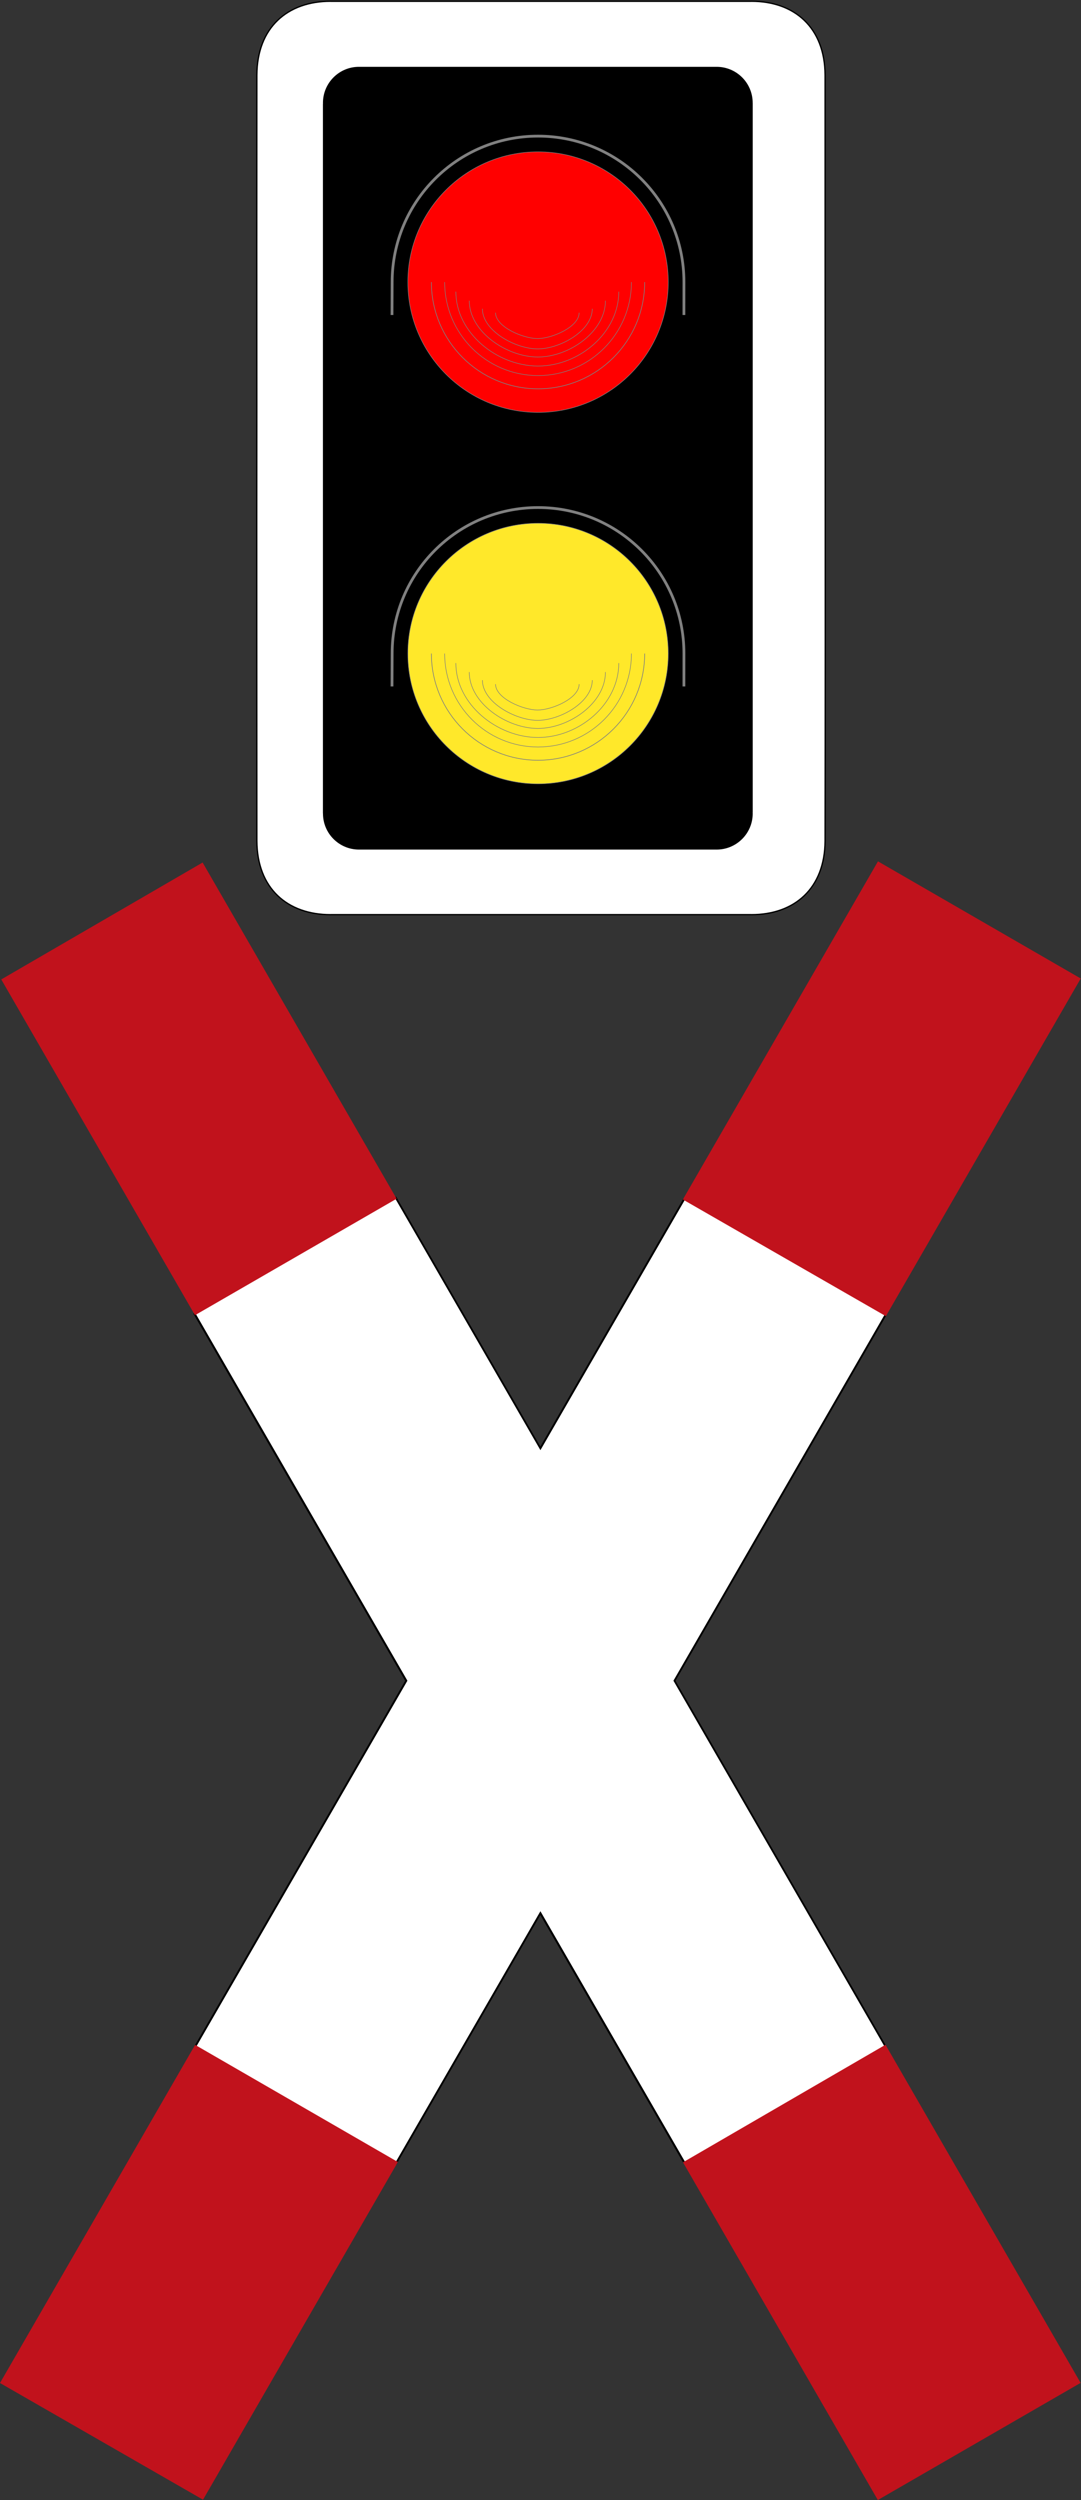 <?xml version="1.0" encoding="UTF-8" standalone="no"?>
<svg
   xmlns:dc="http://purl.org/dc/elements/1.1/"
   xmlns:cc="http://creativecommons.org/ns#"
   xmlns:rdf="http://www.w3.org/1999/02/22-rdf-syntax-ns#"
   xmlns:svg="http://www.w3.org/2000/svg"
   xmlns="http://www.w3.org/2000/svg"
   viewBox="0 0 830.885 1920.358"
   height="1920.358"
   width="830.885"
   xml:space="preserve"
   id="svg30828"
   version="1.1"><rect x="0" y="0" width="830.885" height="1920.358" fill="#333333" stroke="none"/><defs
     id="defs30832" /><g
     transform="matrix(1.333,0,0,-1.333,0,1920.358)"
     id="g30836"><g
       id="g30838"><g
         transform="matrix(1,0,0,-1,0,1440.268)"
         id="g30840"><path
           id="path30842"
           style="fill:#ffffff;fill-opacity:1;fill-rule:nonzero;stroke:#000000;stroke-width:0.75;stroke-linecap:butt;stroke-linejoin:miter;stroke-miterlimit:4;stroke-dasharray:none;stroke-opacity:1"
           d="m 190.605,0.375 c -24.757,0 -42.343,15.047 -42.492,42.494 -0.086,83.561 -0.035,116.527 -0.019,189.83 -0.102,94.273 0.019,167.377 0.019,251.536 0.149,27.45 17.735,42.494 42.492,42.478 0.063,0 0.114,0 0.184,-0.015 80.746,0 161.531,0.015 242.281,0 0.067,0.015 0.137,0.015 0.2,0.015 24.753,0.016 42.324,-15.028 42.476,-42.478 0.234,-146.669 -0.047,-325.304 0,-441.366 C 475.594,15.422 458.023,0.375 433.27,0.375 c -0.063,0 -0.133,0.016 -0.2,0.016 -80.75,-0.016 -161.535,0 -242.281,0 -0.07,0 -0.121,-0.016 -0.184,-0.016 z" /></g><path
         id="path30844"
         style="fill:#000000;fill-opacity:1;fill-rule:nonzero;stroke:none"
         d="m 207.004,1402.124 c -11.481,0.015 -20.785,-9.309 -20.785,-20.789 0,-0.215 0,-0.434 0.015,-0.653 h -0.035 V 971.944 h 0.035 v -0.102 c -0.015,-11.476 9.289,-20.781 20.77,-20.781 h 206.219 c 11.48,0 20.8,9.305 20.8,20.781 -0.015,0.219 -0.015,0.438 -0.035,0.672 h 0.035 v 408.723 h -0.035 l 0.02,0.098 c 0,11.48 -9.305,20.789 -20.785,20.789 z" /><g
         transform="matrix(1,0,0,-1,0,1440.268)"
         id="g30846"><path
           id="path30848"
           style="fill:none;stroke:#000000;stroke-width:0.593;stroke-linecap:butt;stroke-linejoin:miter;stroke-miterlimit:4;stroke-dasharray:none;stroke-opacity:1"
           d="m 371.734,162.209 c 0,33.958 -27.531,61.486 -61.488,61.486 -33.953,0 -61.504,-27.528 -61.504,-61.486 0,-33.955 27.551,-61.487 61.504,-61.487 33.957,0 61.488,27.532 61.488,61.487 z" /></g><g
         transform="matrix(1,0,0,-1,0,1440.268)"
         id="g30850"><path
           id="path30852"
           style="fill:#ff0000;fill-opacity:1;fill-rule:nonzero;stroke:#808080;stroke-width:0.311;stroke-linecap:butt;stroke-linejoin:miter;stroke-miterlimit:4;stroke-dasharray:none;stroke-opacity:1"
           d="m 385.324,162.209 c 0,41.47 -33.605,75.076 -75.078,75.076 -41.469,0 -75.074,-33.606 -75.074,-75.076 0,-41.471 33.605,-75.077 75.074,-75.077 41.473,0 75.078,33.606 75.078,75.077 z" /></g><g
         transform="matrix(1,0,0,-1,0,1440.268)"
         id="g30854"><path
           id="path30856"
           style="fill:none;stroke:#808080;stroke-width:0.389;stroke-linecap:butt;stroke-linejoin:miter;stroke-miterlimit:4;stroke-dasharray:none;stroke-opacity:1"
           d="m 371.734,162.209 c 0,33.958 -27.531,61.486 -61.488,61.486 -33.953,0 -61.504,-27.528 -61.504,-61.486" /></g><g
         transform="matrix(1,0,0,-1,0,1440.268)"
         id="g30858"><path
           id="path30860"
           style="fill:none;stroke:#808080;stroke-width:1.602;stroke-linecap:butt;stroke-linejoin:miter;stroke-miterlimit:4;stroke-dasharray:none;stroke-opacity:1"
           d="m 226.031,181.17 0.086,-18.961 c 0,-46.475 37.656,-84.128 84.129,-84.128 46.457,0 84.129,37.653 84.129,84.128 l -0.016,18.961" /></g><g
         transform="matrix(1,0,0,-1,0,1440.268)"
         id="g30862"><path
           id="path30864"
           style="fill:none;stroke:#808080;stroke-width:0.324;stroke-linecap:butt;stroke-linejoin:miter;stroke-miterlimit:4;stroke-dasharray:none;stroke-opacity:1"
           d="m 364.102,162.209 c 0,29.739 -24.114,53.857 -53.856,53.857 -29.738,0 -53.855,-24.118 -53.855,-53.857" /></g><g
         transform="matrix(1,0,0,-1,0,1440.268)"
         id="g30866"><path
           id="path30868"
           style="fill:none;stroke:#808080;stroke-width:0.324;stroke-linecap:butt;stroke-linejoin:miter;stroke-miterlimit:4;stroke-dasharray:none;stroke-opacity:1"
           d="m 356.809,167.701 c 0,23.68 -22.879,42.873 -46.563,42.873 -23.68,0 -47.394,-19.193 -47.394,-42.873" /></g><g
         transform="matrix(1,0,0,-1,0,1440.268)"
         id="g30870"><path
           id="path30872"
           style="fill:none;stroke:#808080;stroke-width:0.324;stroke-linecap:butt;stroke-linejoin:miter;stroke-miterlimit:4;stroke-dasharray:none;stroke-opacity:1"
           d="m 349.109,172.9 c 0,17.927 -21.039,32.474 -38.964,32.474 -17.926,0 -39.559,-14.547 -39.559,-32.474" /></g><g
         transform="matrix(1,0,0,-1,0,1440.268)"
         id="g30874"><path
           id="path30876"
           style="fill:none;stroke:#808080;stroke-width:0.324;stroke-linecap:butt;stroke-linejoin:miter;stroke-miterlimit:4;stroke-dasharray:none;stroke-opacity:1"
           d="m 341.523,177.553 c 0,12.789 -18.691,23.149 -31.476,23.149 -12.77,0 -31.883,-10.36 -31.883,-23.149" /></g><g
         transform="matrix(1,0,0,-1,0,1440.268)"
         id="g30878"><path
           id="path30880"
           style="fill:none;stroke:#808080;stroke-width:0.324;stroke-linecap:butt;stroke-linejoin:miter;stroke-miterlimit:4;stroke-dasharray:none;stroke-opacity:1"
           d="m 333.945,179.834 c 0,8.235 -15.715,14.911 -23.965,14.911 -8.234,0 -24.25,-6.676 -24.25,-14.911" /></g><g
         transform="matrix(1,0,0,-1,0,1440.268)"
         id="g30882"><path
           id="path30884"
           style="fill:none;stroke:#000000;stroke-width:0.593;stroke-linecap:butt;stroke-linejoin:miter;stroke-miterlimit:4;stroke-dasharray:none;stroke-opacity:1"
           d="m 371.734,376.239 c 0,33.958 -27.531,61.491 -61.488,61.491 -33.953,0 -61.504,-27.533 -61.504,-61.491 0,-33.95 27.551,-61.482 61.504,-61.482 33.957,0 61.488,27.532 61.488,61.482 z" /></g><g
         transform="matrix(1,0,0,-1,0,1440.268)"
         id="g30886"><path
           id="path30888"
           style="fill:#ffe82a;fill-opacity:1;fill-rule:nonzero;stroke:#808080;stroke-width:0.311;stroke-linecap:butt;stroke-linejoin:miter;stroke-miterlimit:4;stroke-dasharray:none;stroke-opacity:1"
           d="m 385.324,376.239 c 0,41.474 -33.605,75.081 -75.078,75.081 -41.469,0 -75.074,-33.607 -75.074,-75.081 0,-41.466 33.605,-75.073 75.074,-75.073 41.473,0 75.078,33.607 75.078,75.073 z" /></g><g
         transform="matrix(1,0,0,-1,0,1440.268)"
         id="g30890"><path
           id="path30892"
           style="fill:none;stroke:#808080;stroke-width:0.389;stroke-linecap:butt;stroke-linejoin:miter;stroke-miterlimit:4;stroke-dasharray:none;stroke-opacity:1"
           d="m 371.734,376.239 c 0,33.958 -27.531,61.491 -61.488,61.491 -33.953,0 -61.504,-27.533 -61.504,-61.491" /></g><g
         transform="matrix(1,0,0,-1,0,1440.268)"
         id="g30894"><path
           id="path30896"
           style="fill:none;stroke:#808080;stroke-width:1.602;stroke-linecap:butt;stroke-linejoin:miter;stroke-miterlimit:4;stroke-dasharray:none;stroke-opacity:1"
           d="m 226.031,395.205 0.086,-18.966 c 0,-46.47 37.656,-84.124 84.129,-84.124 46.457,0 84.129,37.654 84.129,84.124 l -0.016,18.966" /></g><g
         transform="matrix(1,0,0,-1,0,1440.268)"
         id="g30898"><path
           id="path30900"
           style="fill:none;stroke:#808080;stroke-width:0.324;stroke-linecap:butt;stroke-linejoin:miter;stroke-miterlimit:4;stroke-dasharray:none;stroke-opacity:1"
           d="m 364.102,376.239 c 0,29.743 -24.114,53.861 -53.856,53.861 -29.738,0 -53.855,-24.118 -53.855,-53.861" /></g><g
         transform="matrix(1,0,0,-1,0,1440.268)"
         id="g30902"><path
           id="path30904"
           style="fill:none;stroke:#808080;stroke-width:0.324;stroke-linecap:butt;stroke-linejoin:miter;stroke-miterlimit:4;stroke-dasharray:none;stroke-opacity:1"
           d="m 356.809,381.736 c 0,23.676 -22.879,42.872 -46.563,42.872 -23.68,0 -47.394,-19.196 -47.394,-42.872" /></g><g
         transform="matrix(1,0,0,-1,0,1440.268)"
         id="g30906"><path
           id="path30908"
           style="fill:none;stroke:#808080;stroke-width:0.324;stroke-linecap:butt;stroke-linejoin:miter;stroke-miterlimit:4;stroke-dasharray:none;stroke-opacity:1"
           d="m 349.109,386.935 c 0,17.942 -21.039,32.47 -38.964,32.47 -17.926,0 -39.559,-14.528 -39.559,-32.47" /></g><g
         transform="matrix(1,0,0,-1,0,1440.268)"
         id="g30910"><path
           id="path30912"
           style="fill:none;stroke:#808080;stroke-width:0.324;stroke-linecap:butt;stroke-linejoin:miter;stroke-miterlimit:4;stroke-dasharray:none;stroke-opacity:1"
           d="m 341.523,391.587 c 0,12.79 -18.691,23.15 -31.476,23.15 -12.77,0 -31.883,-10.36 -31.883,-23.15" /></g><g
         transform="matrix(1,0,0,-1,0,1440.268)"
         id="g30914"><path
           id="path30916"
           style="fill:none;stroke:#808080;stroke-width:0.324;stroke-linecap:butt;stroke-linejoin:miter;stroke-miterlimit:4;stroke-dasharray:none;stroke-opacity:1"
           d="m 333.945,393.869 c 0,8.246 -15.715,14.926 -23.965,14.926 -8.234,0 -24.25,-6.68 -24.25,-14.926" /></g><path
         id="path30918"
         style="fill:#000000;fill-opacity:1;fill-rule:evenodd;stroke:none"
         d="m 228.383,751.147 -116.914,-67.5 122.152,-211.57 -122.078,-211.453 116.914,-67.5 83.109,143.953 82.508,-142.91 116.91,67.5 -121.476,210.41 121.551,210.527 -116.914,67.5 -82.579,-143.027 z" /><path
         id="path30920"
         style="fill:#ffffff;fill-opacity:1;fill-rule:evenodd;stroke:none"
         d="M 225.172,754.69 110.133,688.272 234.918,472.131 107.91,252.147 l 115.039,-66.422 88.664,153.574 88.071,-152.543 115.039,66.415 -126.414,218.96 125.722,217.774 -115.039,66.41 -87.379,-151.344 z" /><path
         id="path30922"
         style="fill:#c1121c;fill-opacity:1;fill-rule:evenodd;stroke:none"
         d="M 506.172,-0.001 623.09,67.499 510.59,262.354 393.824,194.596 Z" /><path
         id="path30924"
         style="fill:#c1121c;fill-opacity:1;fill-rule:evenodd;stroke:none"
         d="M 229.414,194.784 112.5,262.284 0,67.424 117.062,0.182 Z" /><path
         id="path30926"
         style="fill:#c1121c;fill-opacity:1;fill-rule:evenodd;stroke:none"
         d="M 112.434,682.745 228.684,749.858 116.828,943.6 0.73,876.233 Z" /><path
         id="path30928"
         style="fill:#c1121c;fill-opacity:1;fill-rule:evenodd;stroke:none"
         d="M 623.164,876.772 506.25,944.272 393.75,749.421 510.812,682.178 Z" /></g></g></svg>